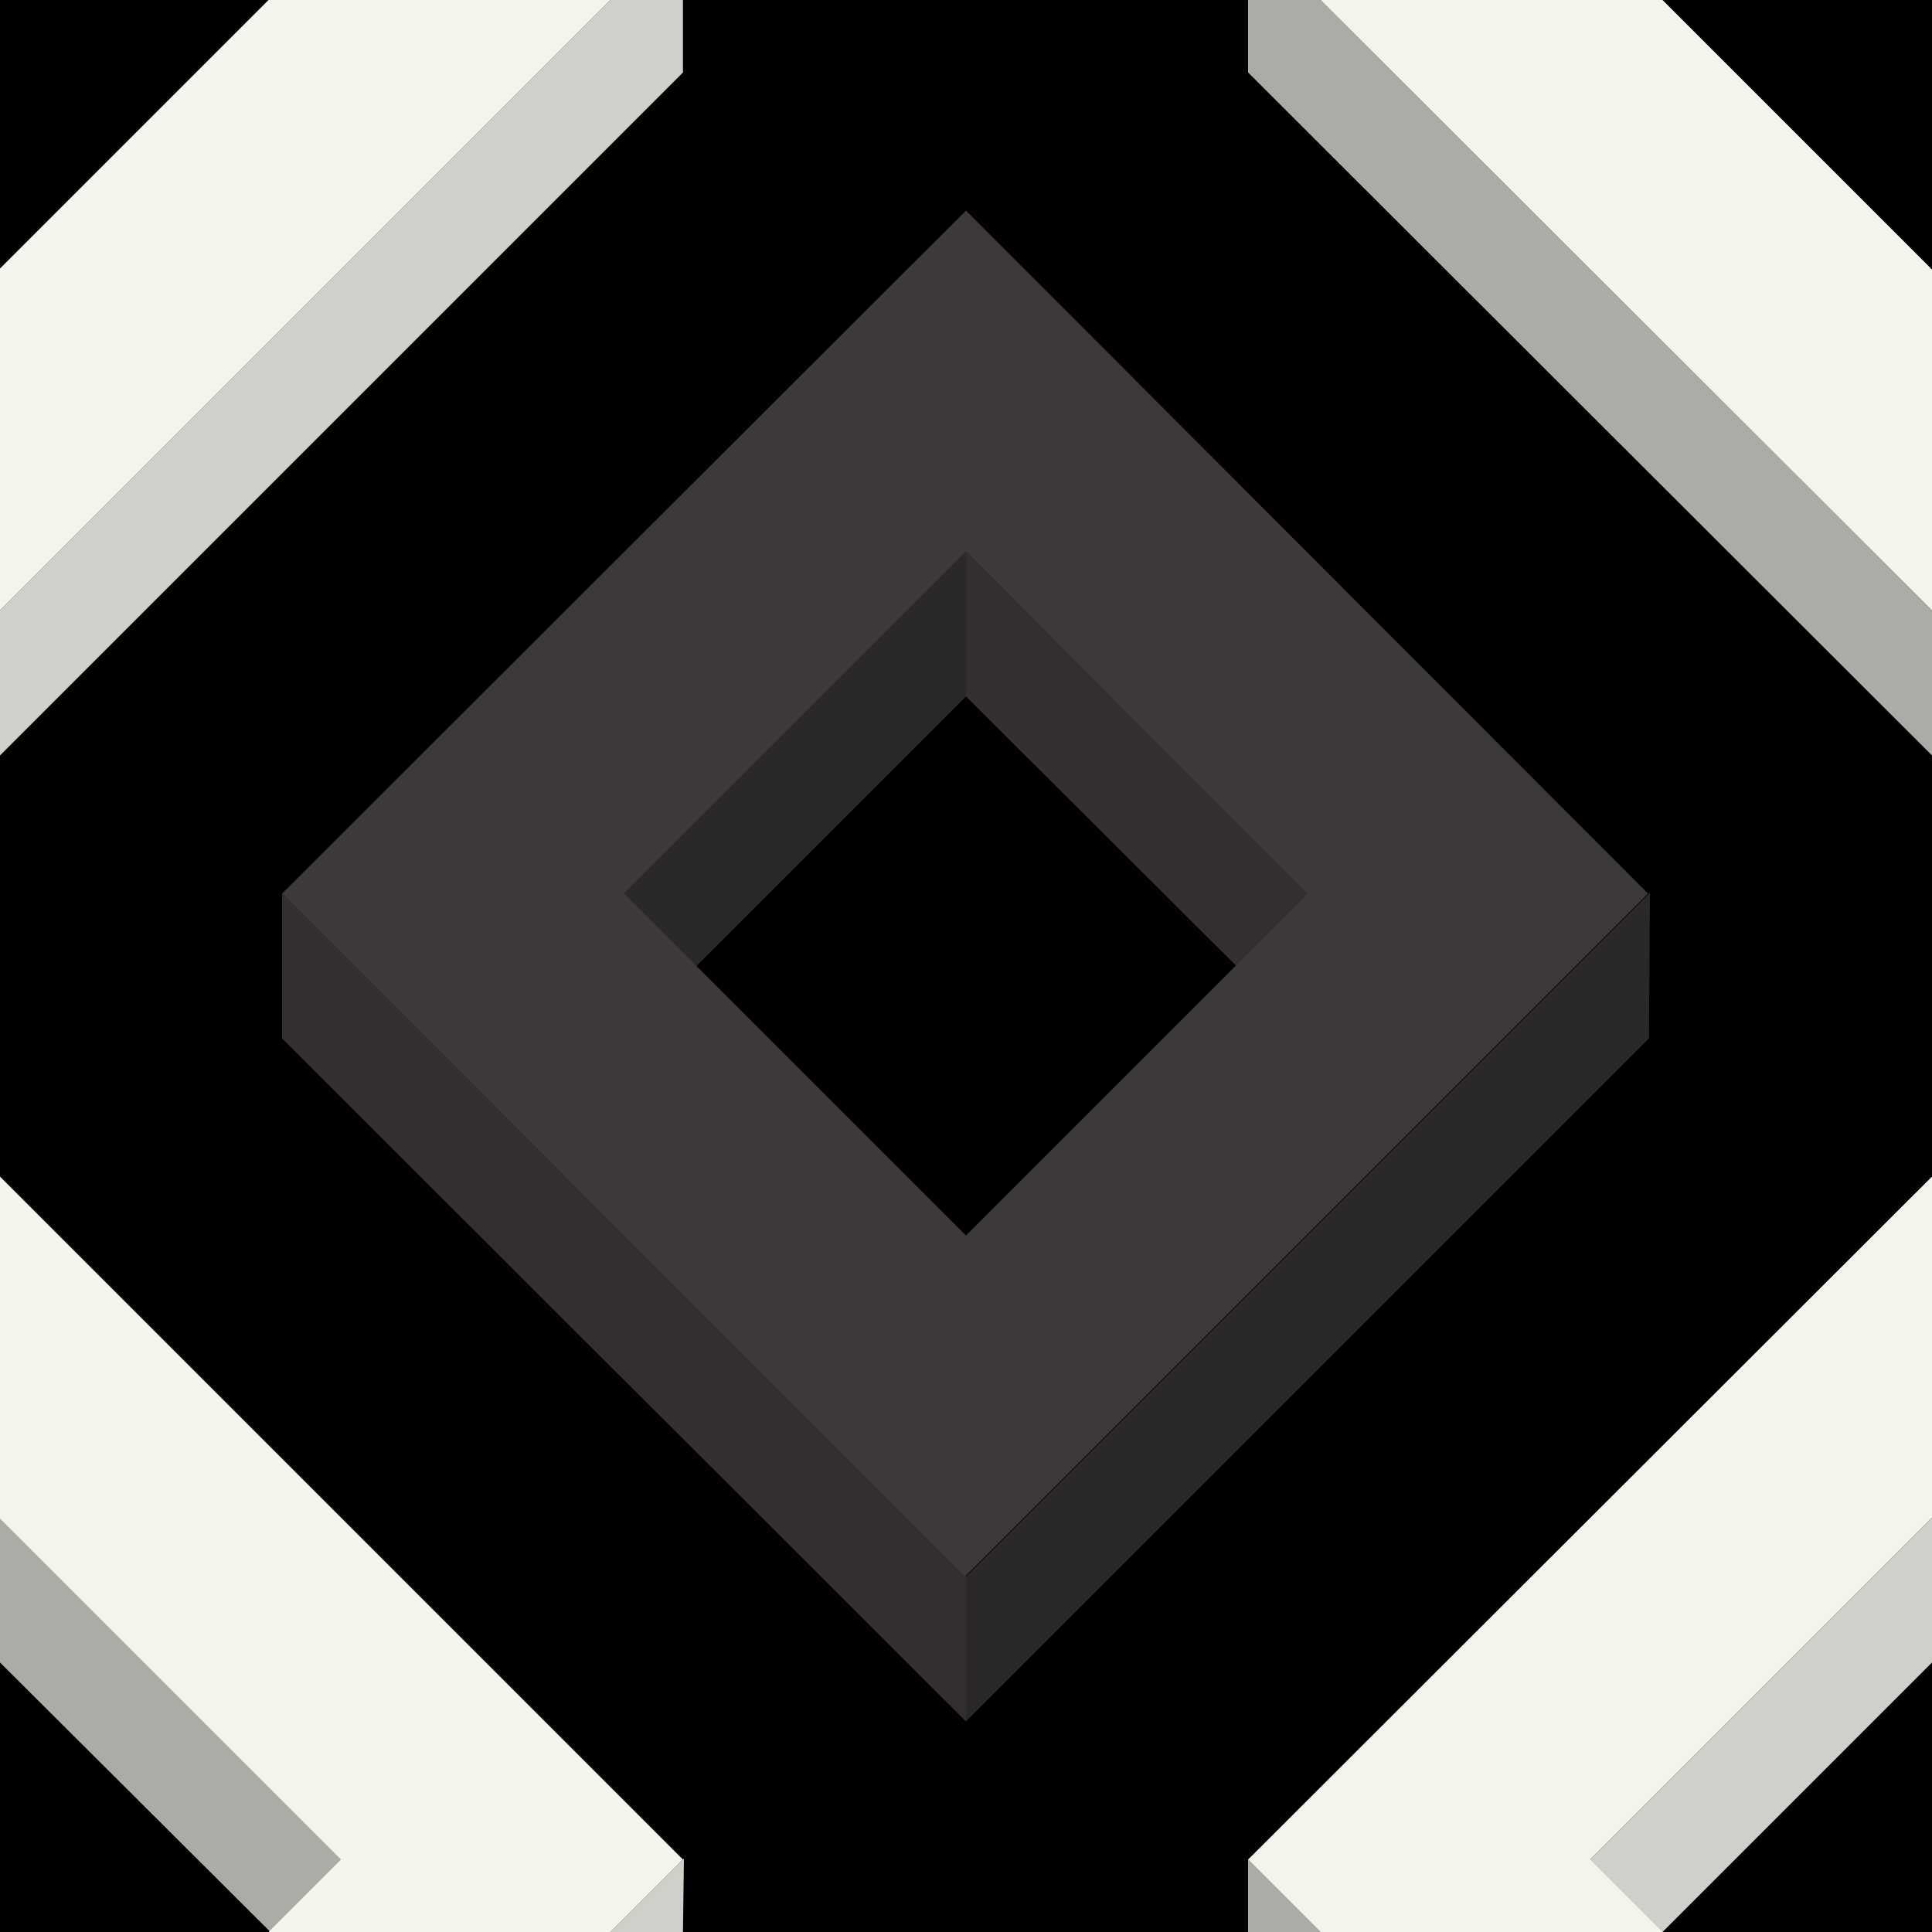 ﻿<svg xmlns='http://www.w3.org/2000/svg' width='222' height='222' viewBox='0 0 200 200'><rect fill='#000000' width='200' height='200'/><g ><polygon fill='#2b2829' points='100 57.1 64 93.1 71.5 100.6 100 72.1'/><polygon fill='#343032' points='100 57.1 100 72.1 128.6 100.6 136.1 93.1'/><polygon fill='#2b2829' points='100 163.2 100 178.2 170.7 107.5 170.8 92.4'/><polygon fill='#343032' points='100 163.2 29.2 92.5 29.2 107.5 100 178.2'/><path fill='#3d393b' d='M100 21.8L29.2 92.5l70.7 70.7l70.7-70.7L100 21.8z M100 127.9L64.6 92.5L100 57.1l35.4 35.4L100 127.9z'/><polygon fill='#aaaca6' points='0 157.1 0 172.1 28.6 200.6 36.1 193.1'/><polygon fill='#cfd0c9' points='70.7 200 70.8 192.4 63.2 200'/><polygon fill='#f3f5ed' points='27.8 200 63.2 200 70.7 192.5 0 121.8 0 157.2 35.3 192.5'/><polygon fill='#cfd0c9' points='200 157.1 164 193.1 171.5 200.6 200 172.1'/><polygon fill='#aaaca6' points='136.7 200 129.2 192.5 129.2 200'/><polygon fill='#f3f5ed' points='172.1 200 164.6 192.5 200 157.1 200 157.2 200 121.8 200 121.8 129.2 192.5 136.7 200'/><polygon fill='#aaaca6' points='129.2 0 129.2 7.5 200 78.2 200 63.2 136.7 0'/><polygon fill='#f3f5ed' points='200 27.8 200 27.9 172.1 0 136.7 0 200 63.2 200 63.2'/><polygon fill='#cfd0c9' points='63.2 0 0 63.2 0 78.2 70.7 7.5 70.7 0'/><polygon fill='#f3f5ed' points='0 63.2 63.2 0 27.8 0 0 27.8'/></g></svg>